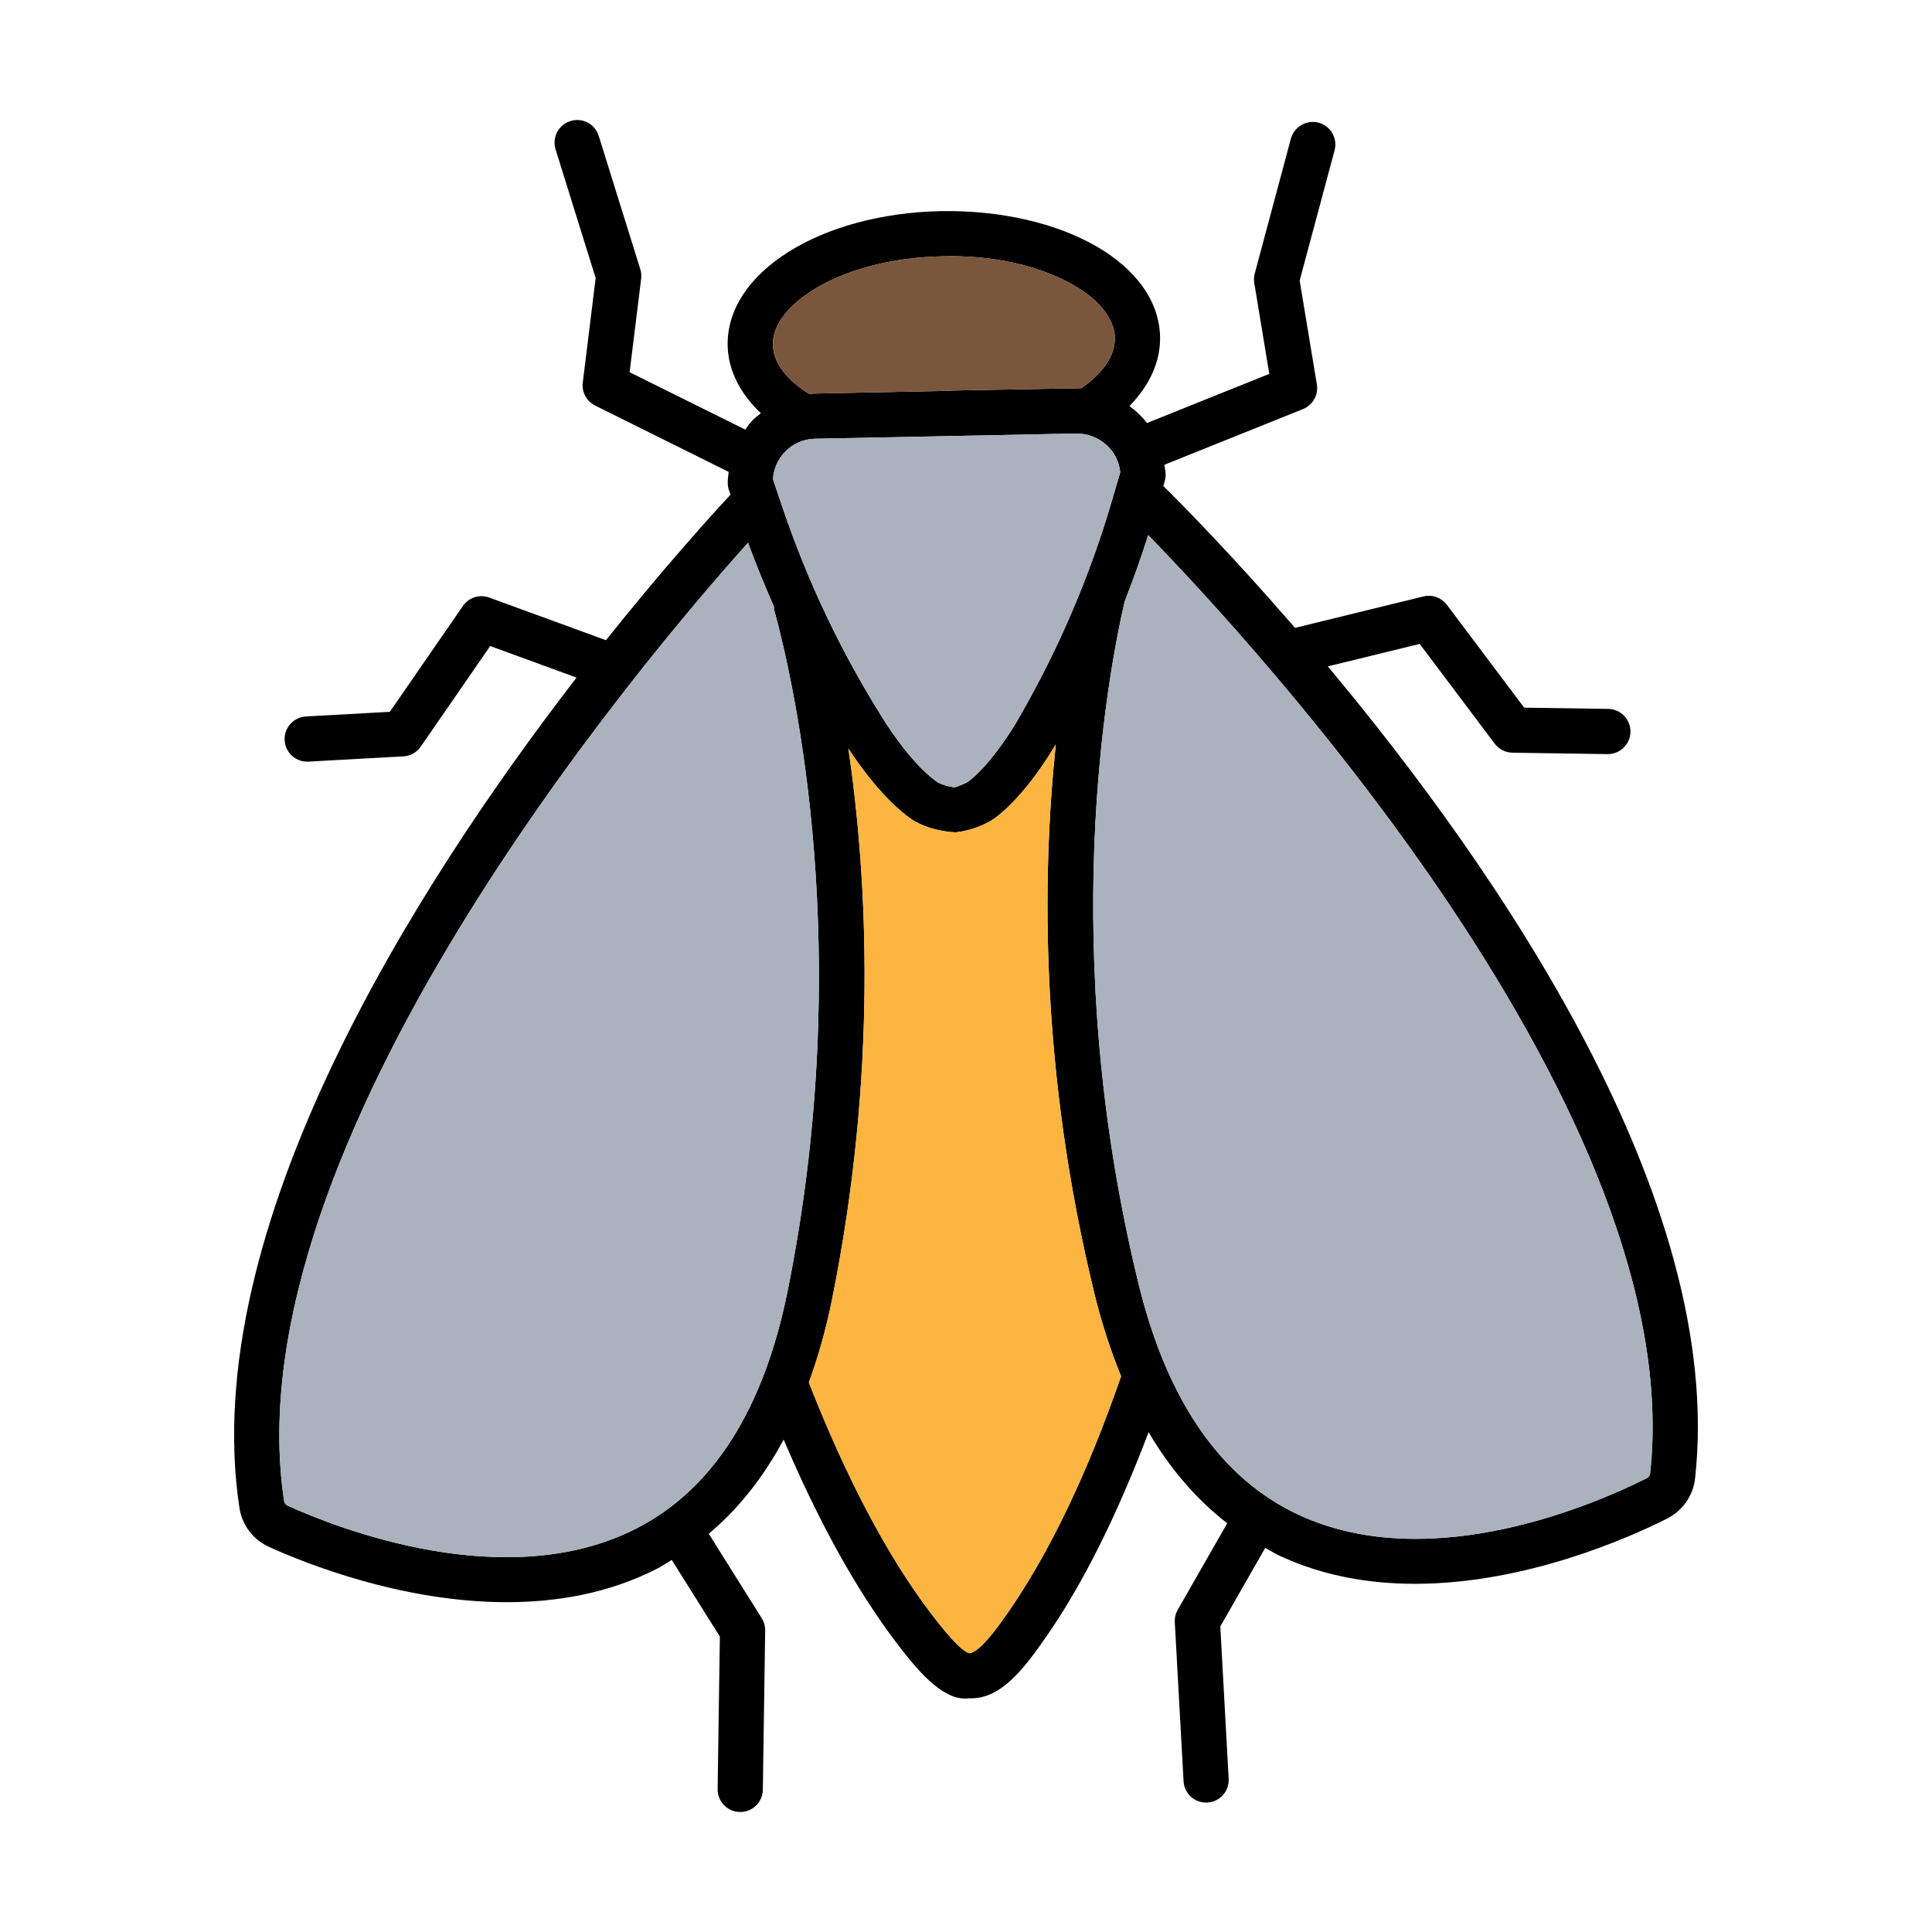 <?xml version="1.0" ?><svg id="Layer_1" style="enable-background:new 0 0 512 512;" version="1.1" viewBox="0 0 512 512" xml:space="preserve" xmlns="http://www.w3.org/2000/svg" xmlns:xlink="http://www.w3.org/1999/xlink"><g><g><path d="M351.882,176.596l24.353-5.956l19.876,26.437c1.108,1.482,2.855,2.364,4.696,2.395l25.197,0.374c0.031,0,0.062,0,0.094,0    c3.276,0,5.944-2.621,5.991-5.905c0.047-3.308-2.59-6.03-5.897-6.077l-22.264-0.328l-20.485-27.248    c-1.451-1.911-3.885-2.793-6.209-2.223l-34.037,8.322c-16.699-19.289-30.015-32.766-34.906-37.601l0.358-1.215    c0.172-0.593,0.265-1.201,0.25-1.818c-0.019-0.891-0.199-1.728-0.314-2.588l36.713-14.753c2.605-1.053,4.134-3.768,3.682-6.537    l-4.556-27.529l9.252-34.503c0.858-3.198-1.045-6.482-4.244-7.341c-3.12-0.819-6.475,1.045-7.333,4.236l-9.579,35.751    c-0.218,0.827-0.265,1.685-0.125,2.527l3.978,24.066l-32.392,13.016c-1.336-1.707-2.908-3.205-4.67-4.488    c5.339-5.472,8.253-11.755,8.121-18.349c-0.39-19.323-25.758-33.778-58.007-33.317c-32.116,0.655-56.969,16.304-56.587,35.626    c0.137,6.572,3.29,12.707,8.799,17.942c-0.776,0.626-1.575,1.22-2.278,1.95c-0.709,0.739-1.275,1.569-1.874,2.379l-30.632-15.21    l3.058-24.768c0.109-0.842,0.031-1.701-0.226-2.52l-11.015-35.33c-0.975-3.144-4.267-4.938-7.504-3.932    c-3.159,0.983-4.915,4.345-3.932,7.504l10.625,34.09l-3.417,27.701c-0.312,2.52,0.999,4.969,3.276,6.1l35.38,17.57    c-0.111,1.012-0.257,2.019-0.237,3.055c0.016,0.608,0.117,1.217,0.32,1.794l0.408,1.207c-4.659,4.996-17.267,18.84-33.006,38.557    l-30.916-11.298c-2.574-0.936-5.445-0.031-6.99,2.223l-19.362,28.052l-22.232,1.233c-3.3,0.187-5.827,3.011-5.648,6.319    c0.179,3.191,2.824,5.656,5.975,5.656c0.117,0,0.226,0,0.343-0.008l25.158-1.396c1.849-0.101,3.542-1.053,4.595-2.582    l18.402-26.655l22.885,8.365c-42.712,55.353-100.506,146.044-89.347,219.986c0.686,4.602,3.635,8.472,7.855,10.391    c9.595,4.353,35.244,14.65,63.015,14.65c13.293,0,27.069-2.356,39.792-8.862c1.363-0.696,2.605-1.571,3.915-2.346l12.748,20.319    l-0.593,40.408c-0.047,3.308,2.598,6.038,5.905,6.085c0.031,0,0.055,0,0.086,0c3.269,0,5.944-2.621,5.991-5.897l0.616-42.187    c0.016-1.155-0.304-2.293-0.913-3.276l-14.036-22.379c7.84-6.59,14.473-14.907,19.846-24.966    c9.153,21.458,19.022,39.499,29.762,53.678c5.507,7.286,11.951,14.962,18.293,14.962c0.367,0,0.733-0.031,1.092-0.078    c8.238,0.437,14.494-7.738,20.423-16.288c9.818-14.114,18.894-32.457,27.143-54.233c5.777,9.834,12.741,17.877,20.842,24.144    l-13.115,22.929c-0.577,1.014-0.842,2.153-0.78,3.308l2.325,42.124c0.172,3.198,2.808,5.663,5.975,5.663    c0.109,0,0.218,0,0.328-0.016c3.308-0.172,5.835-2.996,5.648-6.303l-2.215-40.361l11.906-20.822    c1.335,0.719,2.606,1.54,3.992,2.178c11.545,5.336,23.777,7.348,35.697,7.348c29.456,0,56.899-12.294,66.822-17.287    c4.134-2.106,6.912-6.116,7.411-10.703C457.315,317.874,396.723,230.267,351.882,176.596z M207.411,134.585l-2.559-7.559    c0.14-2.722,1.248-5.273,3.152-7.263c2.098-2.184,4.93-3.425,7.957-3.487l36.484-0.725h0.008l32.888-0.671    c5.975,0.055,10.984,4.423,11.53,10.297l-2.247,7.653c-5.757,19.635-13.839,38.606-24.073,56.501    c-1.818,3.37-7.871,13.121-13.893,17.755c-0.647,0.507-2.964,1.412-3.651,1.552c-1.615-0.094-3.978-0.921-4.665-1.404    c-7.419-5.25-14.51-17.045-14.65-17.279C222.818,172.621,213.979,153.993,207.411,134.585z M204.821,91.329    c-0.211-10.633,18.16-22.856,44.863-23.395c12.754-0.374,24.596,2.192,33.536,6.912c7.66,4.056,12.122,9.4,12.232,14.658    c0.125,5.944-5.008,10.664-8.862,13.363l-34.378,0.624c-0.122,0.002-0.223,0.066-0.343,0.076l-36.149,0.727    c-0.415,0.009-0.81,0.115-1.222,0.144C210.503,101.935,204.95,97.44,204.821,91.329z M168.656,405.062    c-34.542,17.661-79.459-0.156-92.409-6.038c-0.538-0.25-0.866-0.671-0.959-1.248c-14.246-94.402,96.131-224.068,122.957-253.956    c2.073,5.725,4.401,11.344,6.847,16.913c0.035,0.281-0.02,0.554,0.057,0.835c5.406,19.767,21.632,91.207,3.565,180.62    C202.372,373.562,188.9,394.718,168.656,405.062z M266.962,427.575c-5.679,8.175-8.3,10.25-10.032,10.562    c-1.209-0.25-3.916-2.231-10.391-10.796c-11.41-15.056-22.22-35.603-32.186-60.955c2.437-6.739,4.519-13.959,6.108-21.828    c12.064-59.728,9.519-110.909,4.378-146.181c2.716,4.172,9.201,13.417,16.583,18.637c2.637,1.864,7.208,3.37,11.818,3.565    c3.074-0.296,7.746-1.693,10.75-4.017c7.195-5.535,13.318-15.087,15.808-19.285c-3.707,35.452-4.172,86.691,10.317,145.876    c1.908,7.798,4.281,14.928,6.99,21.563C288.188,390.415,278.207,411.407,266.962,427.575z M437.3,390.443    c-0.078,0.733-0.546,1.108-0.905,1.295c-12.7,6.397-56.806,26.055-92.097,9.767c-20.625-9.517-34.948-30.111-42.546-61.19    c-21.686-88.61-8.378-160.65-3.776-180.62c0.011-0.048-0.006-0.093,0.004-0.14c2.303-5.845,4.409-11.759,6.304-17.745    C332.529,170.842,447.697,295.694,437.3,390.443z"/></g><path d="M207.411,134.585l-2.559-7.559c0.14-2.722,1.248-5.273,3.152-7.263   c2.098-2.184,4.93-3.425,7.957-3.487l36.484-0.725h0.008l32.888-0.671c5.975,0.055,10.984,4.423,11.53,10.297l-2.247,7.653   c-5.757,19.635-13.839,38.606-24.073,56.501c-1.818,3.37-7.871,13.121-13.893,17.755c-0.647,0.507-2.964,1.412-3.651,1.552   c-1.615-0.094-3.978-0.921-4.665-1.404c-7.419-5.25-14.51-17.045-14.65-17.279C222.818,172.621,213.979,153.993,207.411,134.585z" style="fill:#AAB2BD;"/><path d="M204.821,91.329c-0.211-10.633,18.16-22.856,44.863-23.395c12.754-0.374,24.596,2.192,33.536,6.912   c7.66,4.056,12.122,9.4,12.232,14.658c0.125,5.944-5.008,10.664-8.862,13.363l-34.378,0.624c-0.122,0.002-0.223,0.066-0.343,0.076   l-36.149,0.727c-0.415,0.009-0.81,0.115-1.222,0.144C210.503,101.935,204.95,97.44,204.821,91.329z" style="fill:#7A563D;"/><path d="M266.962,427.575c-5.679,8.175-8.3,10.25-10.032,10.562c-1.209-0.25-3.916-2.231-10.391-10.796   c-11.41-15.056-22.22-35.603-32.186-60.955c2.437-6.739,4.519-13.959,6.108-21.828c12.064-59.728,9.519-110.909,4.378-146.181   c2.716,4.172,9.201,13.417,16.583,18.637c2.637,1.864,7.208,3.37,11.818,3.565c3.074-0.296,7.746-1.693,10.75-4.017   c7.195-5.535,13.318-15.087,15.808-19.285c-3.707,35.452-4.172,86.691,10.317,145.876c1.908,7.798,4.281,14.928,6.99,21.563   C288.188,390.415,278.207,411.407,266.962,427.575z" style="fill:#FBB540;"/><path d="M168.656,405.062c-34.542,17.661-79.459-0.156-92.409-6.038c-0.538-0.25-0.866-0.671-0.959-1.248   c-14.246-94.402,96.131-224.068,122.957-253.956c2.073,5.725,4.401,11.344,6.847,16.913c0.035,0.281-0.02,0.554,0.057,0.835   c5.406,19.767,21.632,91.207,3.565,180.62C202.372,373.562,188.9,394.718,168.656,405.062z" style="fill:#AAB2BD;"/><path d="M437.3,390.443c-0.078,0.733-0.546,1.108-0.905,1.295c-12.7,6.397-56.806,26.055-92.097,9.767   c-20.625-9.517-34.948-30.111-42.546-61.19c-21.686-88.61-8.378-160.65-3.776-180.62c0.011-0.048-0.006-0.093,0.004-0.14   c2.303-5.845,4.409-11.759,6.304-17.745C332.529,170.842,447.697,295.694,437.3,390.443z" style="fill:#AAB2BD;"/></g></svg>
